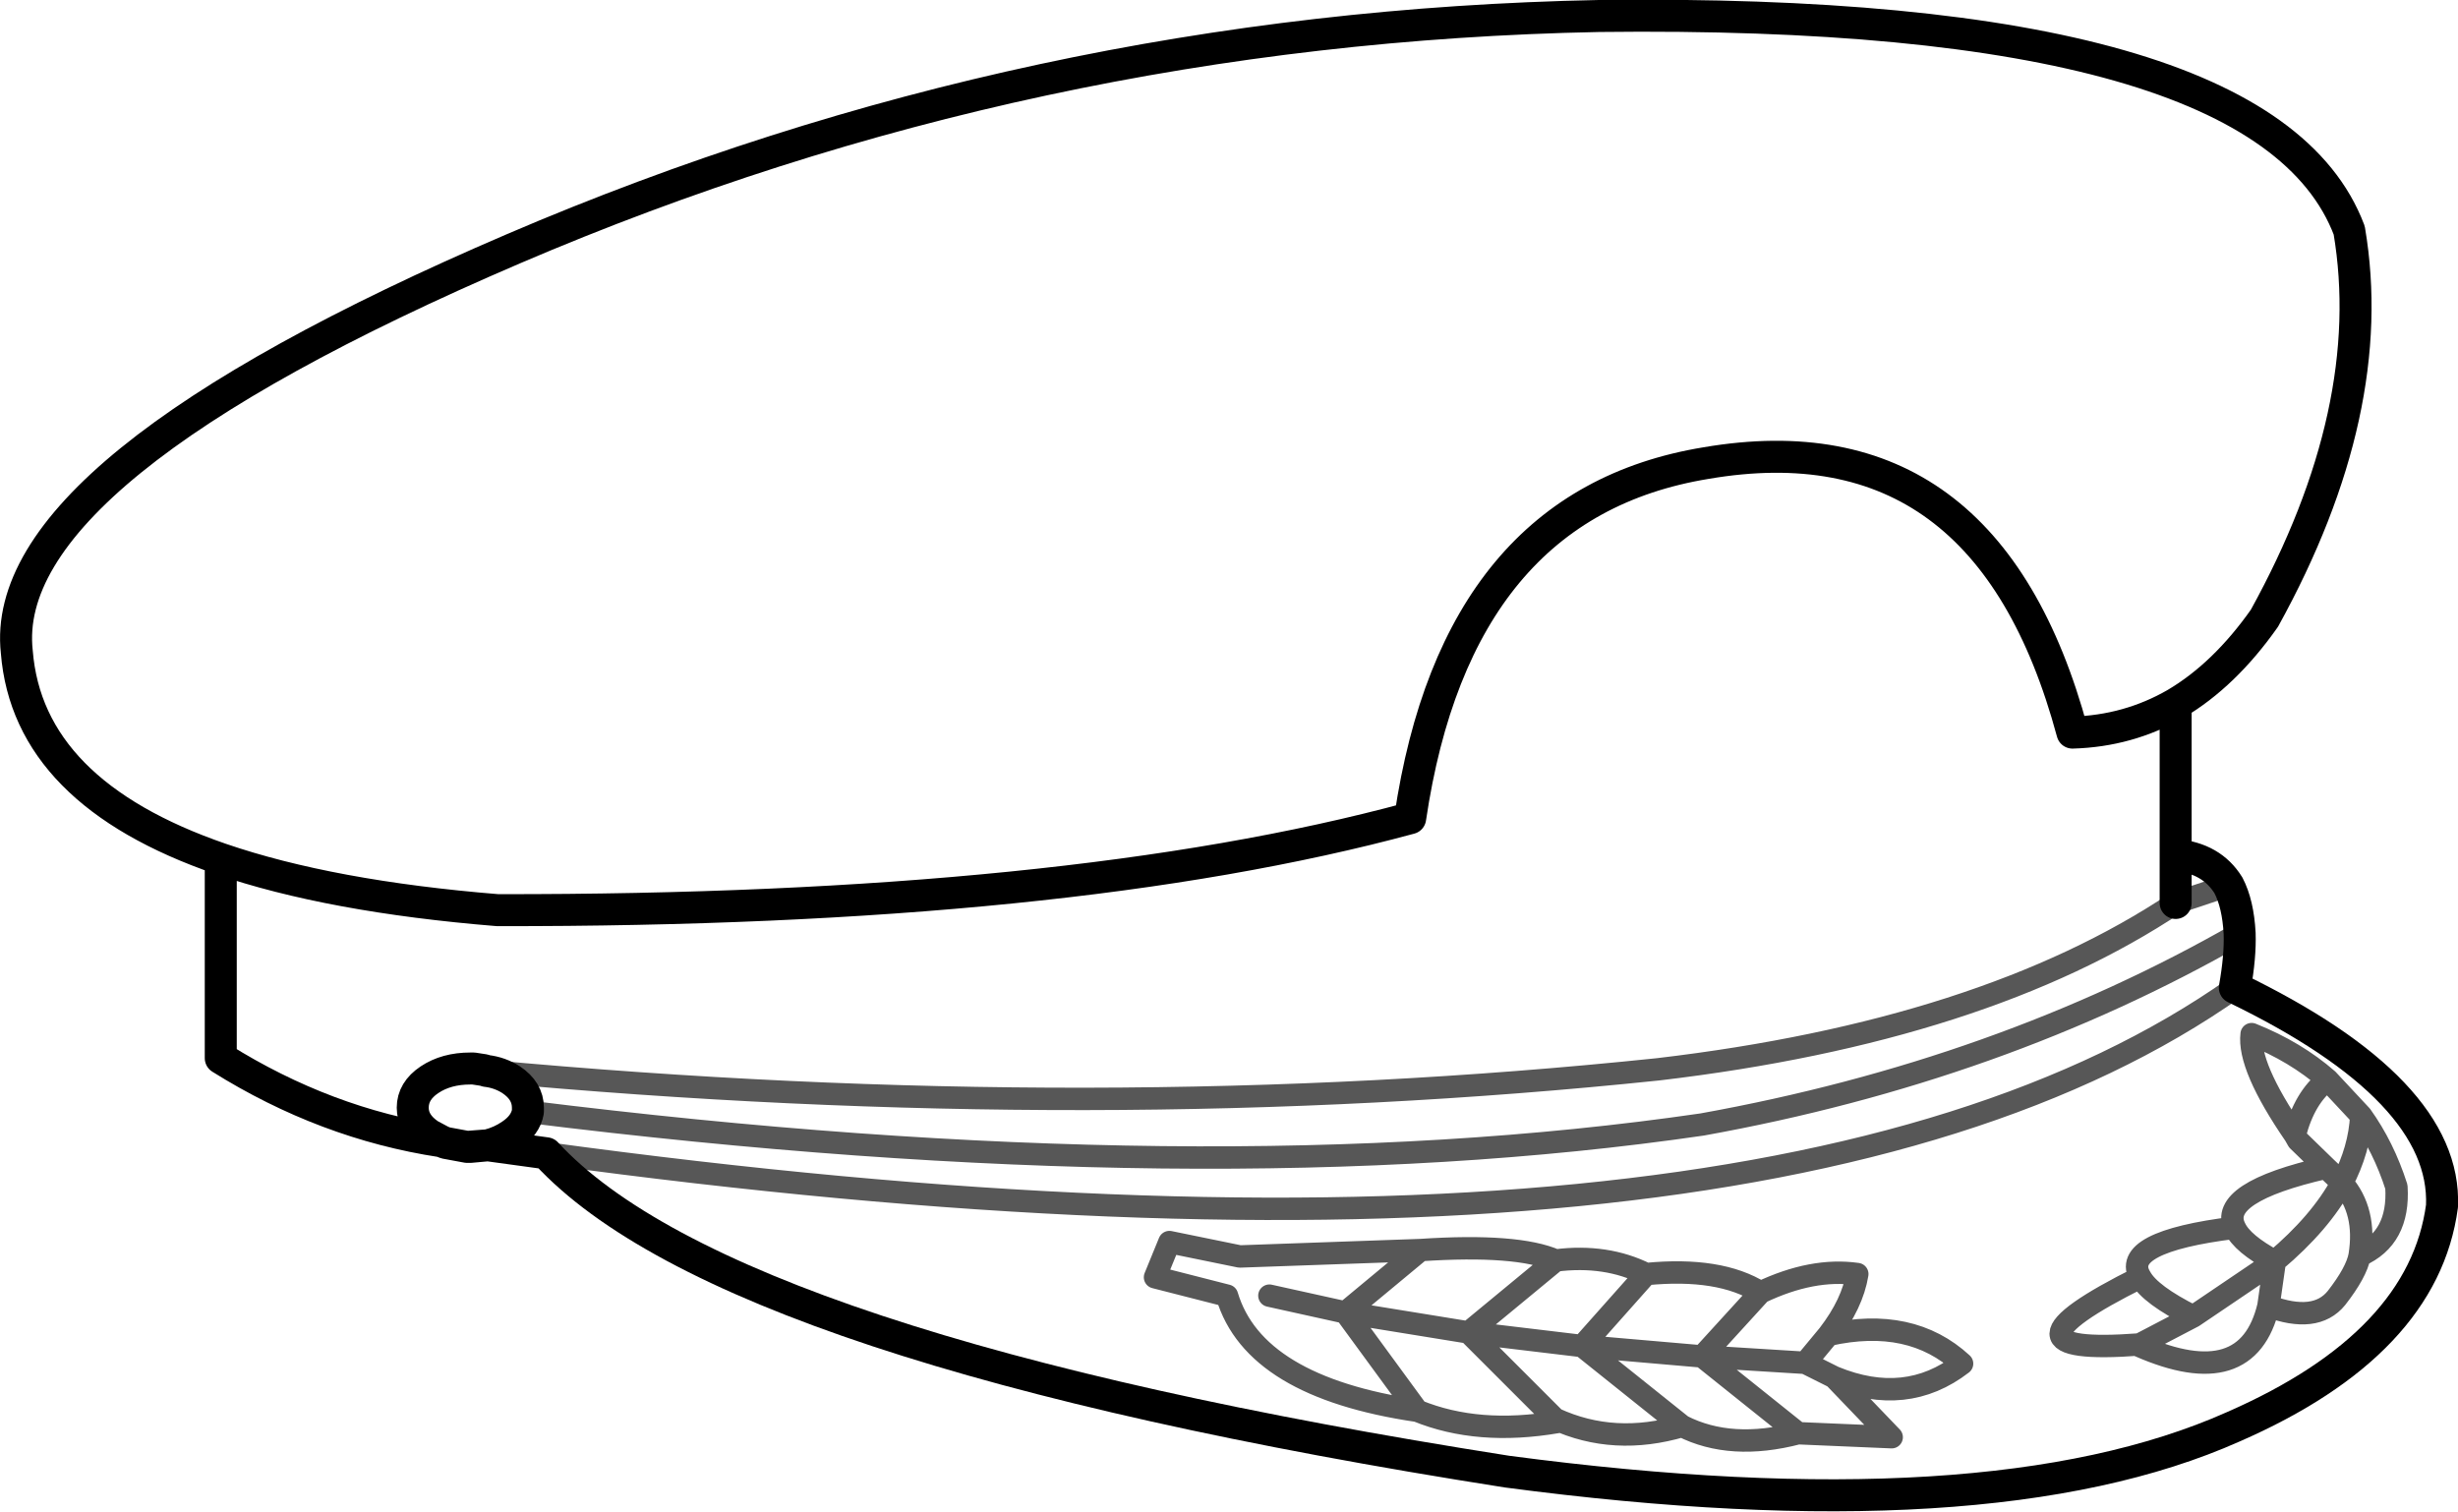 <?xml version="1.0" encoding="UTF-8" standalone="no"?>
<svg xmlns:xlink="http://www.w3.org/1999/xlink" height="94.5px" width="153.65px" xmlns="http://www.w3.org/2000/svg">
  <g transform="matrix(1.0, 0.0, 0.0, 1.0, 76.85, 47.25)">
    <path d="M-63.05 6.45 Q-75.1 2.3 -75.8 -6.5 -77.05 -17.85 -44.75 -31.7 -12.45 -45.55 23.1 -46.25 64.75 -46.75 70.0 -32.85 71.9 -21.65 64.7 -8.6 62.2 -5.05 59.15 -3.25 L59.15 6.2 Q61.4 6.4 62.45 8.1 63.05 9.25 63.15 11.1 63.2 12.55 62.85 14.5 76.1 20.9 75.8 28.15 74.65 36.75 62.75 41.95 47.5 48.75 17.35 44.75 -31.4 37.1 -42.7 24.85 L-46.35 24.35 -47.45 24.45 -47.65 24.45 -49.0 24.2 -49.25 24.1 Q-56.5 23.0 -63.05 18.9 L-63.05 6.45 Q-56.2 8.8 -45.75 9.65 -10.1 9.7 11.3 3.9 14.2 -15.75 29.8 -18.3 47.35 -21.3 52.7 -1.45 56.2 -1.55 59.15 -3.25 M59.15 9.2 L59.15 6.2 M-46.45 19.7 Q-45.6 19.8 -44.9 20.25 -43.85 20.95 -43.85 22.0 L-43.85 22.25 Q-44.0 23.1 -44.9 23.7 -45.55 24.15 -46.35 24.35 L-47.65 24.45 M-49.25 24.1 L-50.0 23.7 Q-51.05 23.0 -51.05 22.0 -51.05 20.95 -50.0 20.25 -48.95 19.55 -47.45 19.55 L-47.35 19.55 -47.25 19.55 -46.6 19.65 -46.45 19.7" fill="none" stroke="#000000" stroke-linecap="round" stroke-linejoin="round" stroke-width="2.0"/>
    <path d="M66.6 23.7 Q67.2 21.35 68.65 20.25 66.65 18.5 63.9 17.4 63.65 19.4 66.6 23.7 L66.8 24.05 68.55 25.75 69.55 26.7 Q70.65 24.6 70.75 22.5 L68.65 20.25 M70.75 22.5 Q72.15 24.45 72.95 26.95 73.15 30.15 70.65 31.25 70.45 32.3 69.2 33.9 67.9 35.5 64.95 34.4 63.65 39.85 56.9 36.9 L56.8 36.85 56.9 36.8 Q47.0 37.55 56.95 32.6 55.6 30.4 62.85 29.5 61.75 27.3 68.55 25.75 M56.95 32.6 Q57.55 33.7 60.25 35.05 L65.35 31.6 Q63.3 30.5 62.85 29.5 M60.25 35.05 L56.9 36.8 56.9 36.9 M70.65 31.25 Q71.1 28.45 69.55 26.7 68.2 29.2 65.35 31.6 L64.95 34.4 M62.45 8.1 L59.15 9.2 Q47.15 17.2 26.8 19.6 -8.15 23.25 -46.45 19.7 M-43.85 22.25 Q-1.35 27.55 29.55 23.05 48.15 19.7 63.15 11.1 M11.75 40.95 Q1.55 39.45 -0.15 33.75 L-4.65 32.6 -3.75 30.4 0.65 31.3 11.95 30.9 Q18.0 30.5 20.4 31.55 23.55 31.15 26.05 32.4 30.65 31.95 33.2 33.55 36.45 32.0 39.25 32.4 38.95 34.25 37.45 36.2 42.6 35.05 45.8 38.0 42.3 40.7 37.8 38.85 L41.4 42.6 35.55 42.35 Q31.35 43.45 28.3 41.9 24.05 43.15 20.35 41.45 L20.5 41.65 Q15.55 42.5 11.75 40.95 L7.25 34.8 2.5 33.75 M7.25 34.8 L11.95 30.9 M20.35 41.45 L14.95 36.05 7.25 34.8 M20.4 31.55 L14.95 36.05 22.05 36.9 26.05 32.4 M37.8 38.85 L36.0 37.95 29.55 37.55 35.55 42.35 M29.55 37.55 L22.05 36.9 28.3 41.9 M33.2 33.55 L29.55 37.55 M36.0 37.95 L37.45 36.2 M-42.7 24.85 Q33.45 35.25 62.85 14.5" fill="none" stroke="#000000" stroke-linecap="round" stroke-linejoin="round" stroke-opacity="0.659" stroke-width="1.4"/>
  </g>
</svg>
